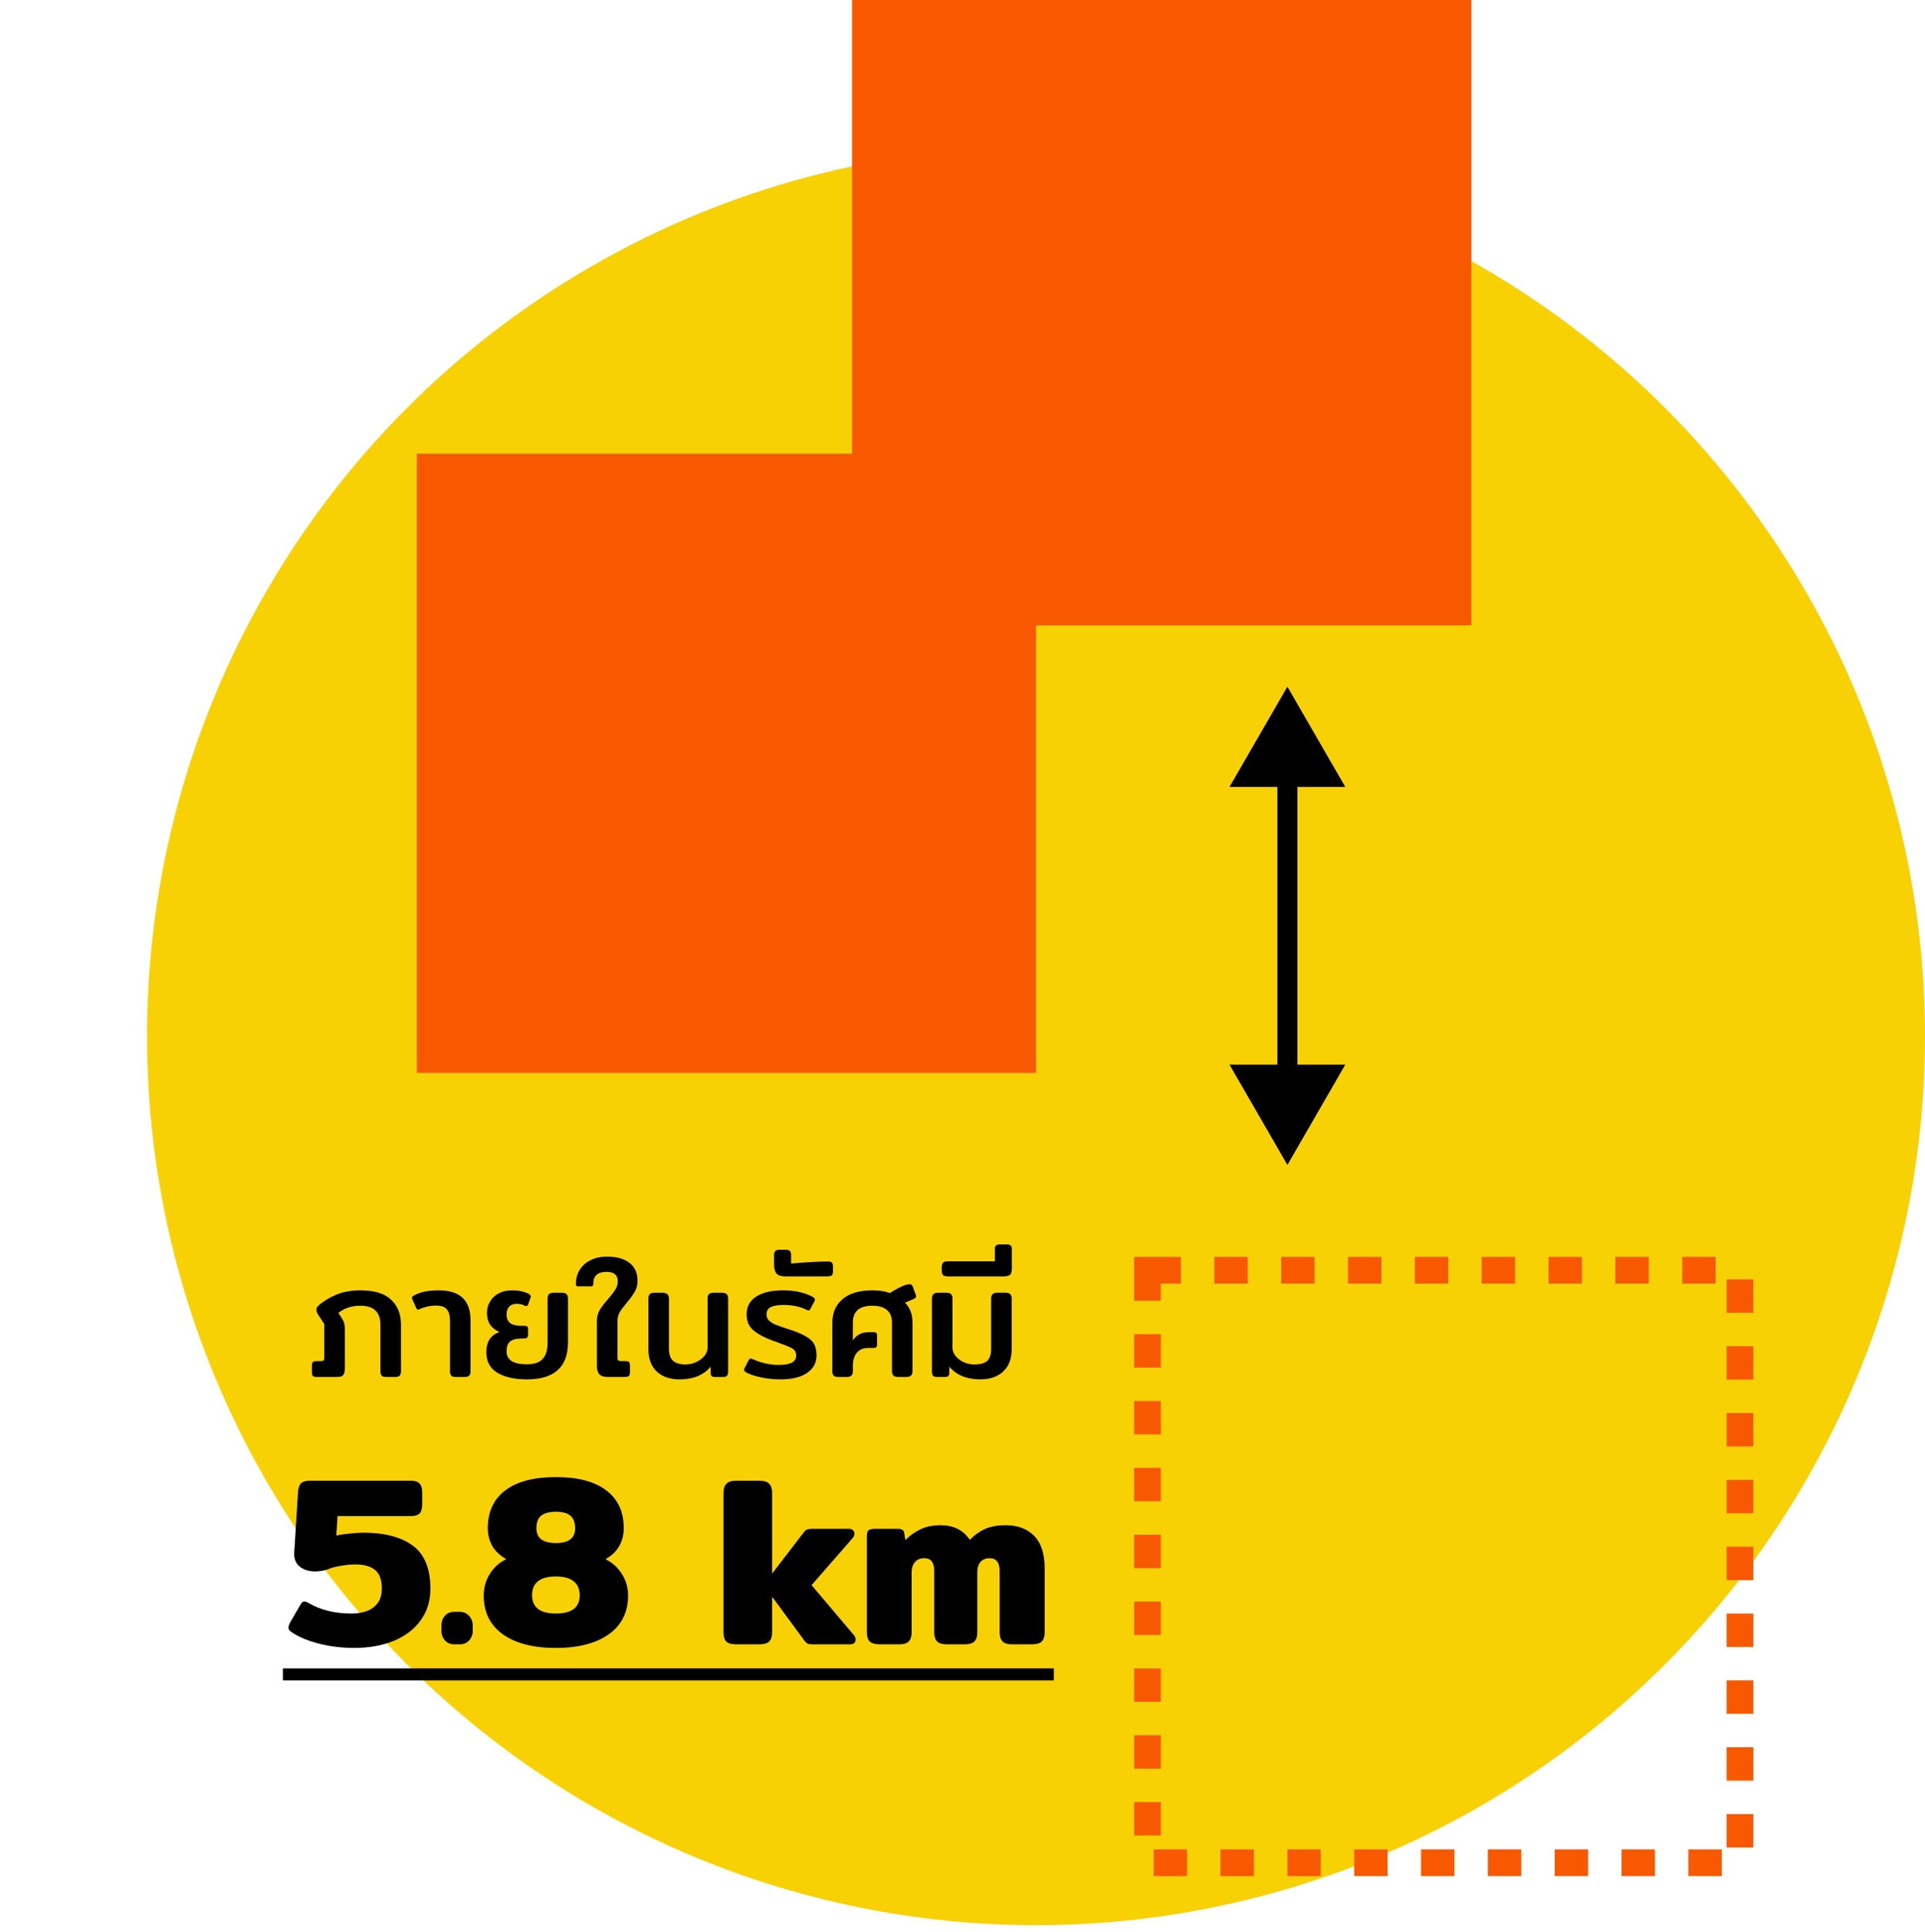 <svg width="288" height="289" viewBox="0 0 288 289" fill="none" xmlns="http://www.w3.org/2000/svg">
<circle cx="155" cy="155.014" r="133" fill="#F8D105"/>
<rect x="127.483" width="92.641" height="93.559" fill="#F85900"/>
<rect x="155" y="67.876" width="92.641" height="92.641" transform="rotate(90 155 67.876)" fill="#F85900"/>
<path d="M192.607 102.731L183.947 117.731L201.267 117.731L192.607 102.731ZM192.607 174.276L201.267 159.276L183.947 159.276L192.607 174.276ZM191.107 116.231L191.107 160.776L194.107 160.776L194.107 116.231L191.107 116.231Z" fill="black"/>
<path d="M52.982 246.54C51.134 246.54 49.37 246.324 47.69 245.892C46.01 245.46 44.63 244.872 43.55 244.128C43.286 243.96 43.154 243.744 43.154 243.48C43.154 243.312 43.238 243.06 43.406 242.724L44.954 240.06C45.122 239.748 45.314 239.592 45.53 239.592C45.722 239.592 45.974 239.688 46.286 239.88C48.038 240.888 50.126 241.392 52.55 241.392C53.99 241.392 55.106 241.08 55.898 240.456C56.714 239.832 57.122 238.908 57.122 237.684C57.122 236.34 56.786 235.404 56.114 234.876C55.442 234.324 54.47 234.048 53.198 234.048C52.43 234.048 51.674 234.12 50.93 234.264C50.186 234.384 49.562 234.552 49.058 234.768C48.458 234.984 47.822 235.092 47.15 235.092C46.214 235.092 45.446 234.852 44.846 234.372C44.246 233.892 43.97 233.196 44.018 232.284L44.594 223.14C44.642 222.588 44.786 222.18 45.026 221.916C45.29 221.652 45.758 221.52 46.43 221.52H61.406C62.078 221.52 62.534 221.664 62.774 221.952C63.038 222.216 63.17 222.672 63.17 223.32V225.012C63.17 225.66 63.038 226.128 62.774 226.416C62.534 226.68 62.078 226.812 61.406 226.812H50.498L50.318 229.728C50.798 229.608 51.434 229.512 52.226 229.44C53.018 229.344 53.726 229.296 54.35 229.296C57.542 229.296 60.014 229.944 61.766 231.24C63.518 232.536 64.394 234.684 64.394 237.684C64.394 239.508 63.902 241.092 62.918 242.436C61.958 243.756 60.614 244.776 58.886 245.496C57.158 246.192 55.19 246.54 52.982 246.54ZM67.949 246C67.397 246 66.941 245.808 66.581 245.424C66.221 245.016 66.041 244.536 66.041 243.984V243.192C66.041 242.616 66.209 242.136 66.545 241.752C66.905 241.344 67.373 241.14 67.949 241.14H68.813C69.365 241.14 69.821 241.344 70.181 241.752C70.541 242.136 70.721 242.616 70.721 243.192V243.984C70.721 244.536 70.541 245.016 70.181 245.424C69.821 245.808 69.365 246 68.813 246H67.949ZM83.169 246.54C79.785 246.54 77.133 245.856 75.213 244.488C73.317 243.12 72.369 241.188 72.369 238.692C72.369 237.516 72.669 236.448 73.269 235.488C73.869 234.504 74.697 233.76 75.753 233.256C74.841 232.752 74.145 232.104 73.665 231.312C73.209 230.496 72.981 229.596 72.981 228.612C72.981 226.164 73.857 224.28 75.609 222.96C77.361 221.64 79.881 220.98 83.169 220.98C86.457 220.98 88.965 221.64 90.693 222.96C92.445 224.28 93.321 226.164 93.321 228.612C93.321 229.596 93.093 230.496 92.637 231.312C92.181 232.104 91.497 232.752 90.585 233.256C91.641 233.784 92.469 234.54 93.069 235.524C93.669 236.484 93.969 237.54 93.969 238.692C93.969 241.188 93.009 243.12 91.089 244.488C89.169 245.856 86.529 246.54 83.169 246.54ZM83.169 230.844C85.089 230.844 86.049 230.112 86.049 228.648C86.049 227.76 85.809 227.124 85.329 226.74C84.873 226.356 84.153 226.164 83.169 226.164C82.185 226.164 81.453 226.356 80.973 226.74C80.493 227.124 80.253 227.76 80.253 228.648C80.253 230.112 81.225 230.844 83.169 230.844ZM83.169 241.392C85.545 241.392 86.733 240.48 86.733 238.656C86.733 237.744 86.433 237.048 85.833 236.568C85.233 236.088 84.345 235.848 83.169 235.848C80.793 235.848 79.605 236.784 79.605 238.656C79.605 240.48 80.793 241.392 83.169 241.392ZM127.757 244.632C127.925 244.824 128.009 245.04 128.009 245.28C128.009 245.496 127.937 245.676 127.793 245.82C127.649 245.94 127.457 246 127.217 246H121.637C121.301 246 121.049 245.976 120.881 245.928C120.737 245.856 120.581 245.724 120.413 245.532L115.517 238.872V244.2C115.517 244.824 115.373 245.28 115.085 245.568C114.797 245.856 114.305 246 113.609 246H110.117C109.421 246 108.929 245.856 108.641 245.568C108.377 245.28 108.245 244.824 108.245 244.2V223.356C108.245 222.732 108.389 222.276 108.677 221.988C108.965 221.676 109.445 221.52 110.117 221.52H113.609C114.305 221.52 114.797 221.676 115.085 221.988C115.373 222.276 115.517 222.732 115.517 223.356V235.416L120.269 229.224C120.413 229.032 120.569 228.9 120.737 228.828C120.905 228.756 121.157 228.72 121.493 228.72H127.073C127.313 228.72 127.493 228.792 127.613 228.936C127.757 229.056 127.829 229.224 127.829 229.44C127.829 229.68 127.745 229.896 127.577 230.088L121.421 237.144L127.757 244.632ZM131.599 246C130.903 246 130.411 245.856 130.123 245.568C129.835 245.28 129.691 244.824 129.691 244.2V229.836C129.691 229.404 129.763 229.116 129.907 228.972C130.075 228.804 130.411 228.72 130.915 228.72H134.335C134.623 228.72 134.839 228.768 134.983 228.864C135.151 228.936 135.247 229.08 135.271 229.296L135.451 230.412C136.123 229.716 136.879 229.176 137.719 228.792C138.559 228.384 139.543 228.18 140.671 228.18C141.679 228.18 142.543 228.36 143.263 228.72C143.983 229.08 144.595 229.632 145.099 230.376C145.747 229.68 146.491 229.14 147.331 228.756C148.195 228.372 149.227 228.18 150.427 228.18C152.275 228.18 153.715 228.72 154.747 229.8C155.779 230.856 156.295 232.464 156.295 234.624V244.2C156.295 244.824 156.151 245.28 155.863 245.568C155.575 245.856 155.083 246 154.387 246H151.471C150.775 246 150.283 245.856 149.995 245.568C149.707 245.28 149.563 244.824 149.563 244.2V235.092C149.563 234.396 149.431 233.892 149.167 233.58C148.927 233.268 148.555 233.112 148.051 233.112C147.475 233.112 147.019 233.304 146.683 233.688C146.371 234.048 146.215 234.564 146.215 235.236V244.2C146.215 244.824 146.071 245.28 145.783 245.568C145.495 245.856 145.003 246 144.307 246H141.679C140.983 246 140.491 245.856 140.203 245.568C139.915 245.28 139.771 244.824 139.771 244.2V235.02C139.771 233.748 139.279 233.112 138.295 233.112C137.695 233.112 137.227 233.304 136.891 233.688C136.555 234.072 136.387 234.6 136.387 235.272V244.2C136.387 244.824 136.243 245.28 135.955 245.568C135.691 245.856 135.211 246 134.515 246H131.599Z" fill="black"/>
<path d="M42.326 249.6H157.663V251.4H42.326V249.6Z" fill="black"/>
<path d="M47.342 206C47.086 206 46.91 205.952 46.814 205.856C46.718 205.76 46.67 205.584 46.67 205.328V204.272C46.67 204.032 46.718 203.864 46.814 203.768C46.91 203.672 47.078 203.624 47.318 203.624H48.038C48.23 203.624 48.358 203.592 48.422 203.528C48.486 203.464 48.518 203.328 48.518 203.12V198.08L47.558 196.616C47.414 196.392 47.342 196.16 47.342 195.92C47.342 195.712 47.446 195.512 47.654 195.32C48.39 194.664 49.278 194.12 50.318 193.688C51.358 193.256 52.542 193.04 53.87 193.04C55.982 193.04 57.526 193.504 58.502 194.432C59.494 195.36 59.99 196.6 59.99 198.152V205.136C59.99 205.44 59.926 205.664 59.798 205.808C59.67 205.936 59.446 206 59.126 206H57.782C57.462 206 57.238 205.936 57.11 205.808C56.982 205.664 56.918 205.44 56.918 205.136V198.2C56.918 197.24 56.67 196.528 56.174 196.064C55.694 195.584 54.934 195.344 53.894 195.344C52.598 195.344 51.51 195.704 50.63 196.424L51.158 197.24C51.334 197.512 51.446 197.76 51.494 197.984C51.558 198.192 51.59 198.504 51.59 198.92V204.704C51.59 205.184 51.51 205.52 51.35 205.712C51.206 205.904 50.894 206 50.414 206H47.342ZM68.139 206C67.595 206 67.323 205.736 67.323 205.208V197.648C67.323 196.816 67.163 196.224 66.843 195.872C66.539 195.504 65.987 195.32 65.187 195.32C64.787 195.32 64.371 195.368 63.939 195.464C63.507 195.56 63.147 195.68 62.859 195.824C62.747 195.888 62.643 195.92 62.547 195.92C62.435 195.92 62.339 195.832 62.259 195.656L61.683 194.36C61.651 194.232 61.635 194.16 61.635 194.144C61.635 194.032 61.747 193.912 61.971 193.784C62.915 193.288 64.115 193.04 65.571 193.04C67.203 193.04 68.411 193.408 69.195 194.144C69.995 194.88 70.395 196.016 70.395 197.552V205.208C70.395 205.736 70.115 206 69.555 206H68.139ZM78.833 206.36C77.009 206.36 75.537 206.032 74.417 205.376C73.313 204.704 72.761 203.68 72.761 202.304C72.761 200.736 73.417 199.728 74.729 199.28C74.089 198.992 73.617 198.616 73.313 198.152C73.009 197.688 72.857 197.104 72.857 196.4C72.857 195.792 73.009 195.232 73.313 194.72C73.617 194.208 74.049 193.8 74.609 193.496C75.185 193.192 75.849 193.04 76.601 193.04C77.561 193.04 78.393 193.216 79.097 193.568C79.305 193.68 79.409 193.808 79.409 193.952L79.361 194.168L79.025 195.128C78.961 195.304 78.857 195.392 78.713 195.392C78.633 195.392 78.569 195.376 78.521 195.344C78.185 195.152 77.777 195.056 77.297 195.056C76.817 195.056 76.441 195.2 76.169 195.488C75.913 195.776 75.785 196.16 75.785 196.64C75.785 197.216 75.961 197.648 76.313 197.936C76.681 198.208 77.233 198.344 77.969 198.344H78.473C78.665 198.344 78.801 198.384 78.881 198.464C78.961 198.528 79.001 198.656 79.001 198.848V199.688C79.001 200.056 78.817 200.24 78.449 200.24H78.065C77.265 200.24 76.681 200.392 76.313 200.696C75.961 200.984 75.785 201.472 75.785 202.16C75.785 203.456 76.793 204.104 78.809 204.104C79.913 204.104 80.705 203.84 81.185 203.312C81.681 202.784 81.929 201.952 81.929 200.816V194.288C81.929 193.984 81.993 193.76 82.121 193.616C82.265 193.472 82.497 193.4 82.817 193.4H84.065C84.385 193.4 84.617 193.472 84.761 193.616C84.905 193.76 84.977 193.984 84.977 194.288V200.816C84.977 204.512 82.929 206.36 78.833 206.36ZM90.939 206C90.347 206 89.923 205.864 89.667 205.592C89.427 205.32 89.307 204.904 89.307 204.344V197.552C89.307 196.976 89.451 196.448 89.739 195.968C90.027 195.488 90.435 194.952 90.963 194.36C91.459 193.784 91.827 193.304 92.067 192.92C92.307 192.536 92.427 192.12 92.427 191.672C92.427 190.744 91.867 190.28 90.747 190.28C89.419 190.28 88.755 190.88 88.755 192.08C88.755 192.224 88.731 192.32 88.683 192.368C88.635 192.416 88.539 192.44 88.395 192.44H86.451C86.339 192.44 86.267 192.416 86.235 192.368C86.187 192.304 86.163 192.208 86.163 192.08C86.163 191.28 86.355 190.576 86.739 189.968C87.123 189.344 87.667 188.864 88.371 188.528C89.075 188.176 89.883 188 90.795 188C92.267 188 93.395 188.312 94.179 188.936C94.979 189.544 95.379 190.44 95.379 191.624C95.379 192.232 95.243 192.768 94.971 193.232C94.715 193.696 94.323 194.24 93.795 194.864C93.315 195.424 92.955 195.904 92.715 196.304C92.491 196.704 92.379 197.152 92.379 197.648V203C92.379 203.24 92.411 203.408 92.475 203.504C92.555 203.584 92.707 203.624 92.931 203.624H93.579C93.835 203.624 94.011 203.672 94.107 203.768C94.203 203.864 94.251 204.032 94.251 204.272V205.328C94.251 205.6 94.187 205.784 94.059 205.88C93.931 205.96 93.691 206 93.339 206H90.939ZM101.663 206.36C100.255 206.36 99.127 205.976 98.279 205.208C97.431 204.424 97.007 203.296 97.007 201.824V194.288C97.007 193.984 97.071 193.76 97.199 193.616C97.343 193.472 97.575 193.4 97.895 193.4H99.143C99.767 193.4 100.079 193.696 100.079 194.288V201.776C100.079 202.592 100.279 203.192 100.679 203.576C101.095 203.944 101.719 204.128 102.551 204.128C103.127 204.128 103.671 204.008 104.183 203.768C104.695 203.528 105.103 203.216 105.407 202.832C105.711 202.448 105.863 202.048 105.863 201.632V194.288C105.863 193.984 105.927 193.76 106.055 193.616C106.199 193.472 106.431 193.4 106.751 193.4H108.023C108.343 193.4 108.575 193.472 108.719 193.616C108.863 193.76 108.935 193.984 108.935 194.288V205.208C108.935 205.48 108.879 205.68 108.767 205.808C108.655 205.936 108.455 206 108.167 206H106.991C106.751 206 106.583 205.96 106.487 205.88C106.391 205.784 106.335 205.632 106.319 205.424V204.464C105.263 205.728 103.711 206.36 101.663 206.36ZM116.788 206.36C115.844 206.36 114.932 206.272 114.052 206.096C113.172 205.936 112.404 205.696 111.748 205.376C111.46 205.232 111.316 205.088 111.316 204.944C111.316 204.88 111.34 204.8 111.388 204.704L112.012 203.48C112.108 203.32 112.204 203.24 112.3 203.24C112.332 203.24 112.444 203.272 112.636 203.336C113.132 203.576 113.732 203.784 114.436 203.96C115.156 204.12 115.836 204.2 116.476 204.2C117.324 204.2 117.972 204.096 118.42 203.888C118.884 203.664 119.116 203.296 119.116 202.784C119.116 202.464 119.036 202.208 118.876 202.016C118.716 201.824 118.476 201.664 118.156 201.536C117.852 201.392 117.34 201.192 116.62 200.936C116.364 200.824 116.036 200.704 115.636 200.576C114.34 200.096 113.356 199.568 112.684 198.992C112.028 198.4 111.7 197.624 111.7 196.664C111.7 195.48 112.18 194.584 113.14 193.976C114.116 193.352 115.452 193.04 117.148 193.04C118.044 193.04 118.836 193.12 119.524 193.28C120.212 193.424 120.876 193.656 121.516 193.976C121.788 194.12 121.924 194.272 121.924 194.432C121.924 194.512 121.892 194.608 121.828 194.72L121.276 195.752C121.196 195.944 121.092 196.04 120.964 196.04C120.868 196.04 120.764 196.008 120.652 195.944C120.22 195.72 119.7 195.544 119.092 195.416C118.5 195.288 117.884 195.224 117.244 195.224C116.38 195.224 115.732 195.336 115.3 195.56C114.884 195.768 114.676 196.136 114.676 196.664C114.676 197.016 114.796 197.312 115.036 197.552C115.276 197.776 115.588 197.976 115.972 198.152C116.372 198.312 116.98 198.528 117.796 198.8C117.972 198.848 118.172 198.912 118.396 198.992C119.388 199.328 120.148 199.664 120.676 200C121.22 200.32 121.604 200.696 121.828 201.128C122.052 201.56 122.164 202.112 122.164 202.784C122.164 203.872 121.692 204.744 120.748 205.4C119.804 206.04 118.484 206.36 116.788 206.36ZM117.491 190.952C116.867 190.952 116.435 190.816 116.195 190.544C115.939 190.272 115.811 189.824 115.811 189.2V187.832C115.811 187.496 115.875 187.272 116.003 187.16C116.115 187.032 116.339 186.968 116.675 186.968H117.539C117.843 186.968 118.059 187.032 118.187 187.16C118.299 187.272 118.355 187.496 118.355 187.832V189.032C119.171 188.952 120.155 188.88 121.307 188.816C122.443 188.752 123.283 188.72 123.827 188.72C124.147 188.72 124.355 188.776 124.451 188.888C124.563 188.984 124.619 189.176 124.619 189.464V190.184C124.619 190.472 124.563 190.672 124.451 190.784C124.355 190.896 124.147 190.952 123.827 190.952H117.491ZM125.411 206C125.091 206 124.859 205.928 124.715 205.784C124.587 205.64 124.523 205.424 124.523 205.136V197.912C124.523 196.408 125.035 195.224 126.059 194.36C127.083 193.48 128.571 193.04 130.523 193.04C131.563 193.04 132.435 193.176 133.139 193.448C133.555 193.176 133.995 192.92 134.459 192.68C134.923 192.44 135.283 192.288 135.539 192.224C135.747 192.16 135.931 192.128 136.091 192.128C136.315 192.128 136.467 192.24 136.547 192.464L137.003 193.688C137.035 193.752 137.051 193.832 137.051 193.928C137.051 194.088 136.947 194.216 136.739 194.312L135.395 194.888C136.147 195.64 136.523 196.648 136.523 197.912V205.136C136.523 205.424 136.451 205.64 136.307 205.784C136.163 205.928 135.923 206 135.587 206H134.363C134.043 206 133.811 205.928 133.667 205.784C133.523 205.64 133.451 205.424 133.451 205.136V197.864C133.451 197.032 133.203 196.408 132.707 195.992C132.211 195.56 131.483 195.344 130.523 195.344C128.571 195.344 127.595 196.184 127.595 197.864V200.552C128.107 199.72 128.899 199.304 129.971 199.304H130.739C130.915 199.304 131.035 199.344 131.099 199.424C131.179 199.488 131.219 199.608 131.219 199.784V201.104C131.219 201.312 131.179 201.456 131.099 201.536C131.019 201.616 130.891 201.656 130.715 201.656H129.899C129.147 201.656 128.571 201.904 128.171 202.4C127.787 202.896 127.595 203.544 127.595 204.344V205.136C127.595 205.424 127.523 205.64 127.379 205.784C127.251 205.928 127.019 206 126.683 206H125.411ZM146.677 206.36C144.661 206.36 143.109 205.728 142.021 204.464V205.424C142.021 205.632 141.965 205.784 141.853 205.88C141.757 205.96 141.597 206 141.373 206H140.173C139.901 206 139.709 205.936 139.597 205.808C139.485 205.68 139.429 205.48 139.429 205.208V194.288C139.429 193.984 139.501 193.76 139.645 193.616C139.789 193.472 140.021 193.4 140.341 193.4H141.589C141.909 193.4 142.141 193.472 142.285 193.616C142.429 193.76 142.501 193.984 142.501 194.288V201.632C142.501 202.048 142.645 202.448 142.933 202.832C143.237 203.216 143.637 203.528 144.133 203.768C144.645 204.008 145.197 204.128 145.789 204.128C146.685 204.128 147.325 203.944 147.709 203.576C148.093 203.208 148.285 202.608 148.285 201.776V194.288C148.285 193.984 148.357 193.76 148.501 193.616C148.645 193.472 148.877 193.4 149.197 193.4H150.469C150.789 193.4 151.013 193.472 151.141 193.616C151.285 193.76 151.357 193.984 151.357 194.288V201.824C151.357 203.296 150.925 204.424 150.061 205.208C149.213 205.976 148.085 206.36 146.677 206.36ZM141.762 190.952C141.442 190.952 141.218 190.888 141.09 190.76C140.962 190.632 140.898 190.416 140.898 190.112V189.56C140.898 189.256 140.962 189.04 141.09 188.912C141.218 188.768 141.442 188.696 141.762 188.696H148.842V186.872C148.842 186.616 148.898 186.44 149.01 186.344C149.122 186.232 149.306 186.176 149.562 186.176H150.666C150.922 186.176 151.106 186.232 151.218 186.344C151.33 186.44 151.386 186.616 151.386 186.872V189.728C151.386 190.192 151.306 190.512 151.146 190.688C150.97 190.864 150.642 190.952 150.162 190.952H141.762Z" fill="black"/>
<rect x="171.676" y="190.034" width="88.641" height="88.641" stroke="#F85900" stroke-width="4" stroke-dasharray="5 5"/>
</svg>
